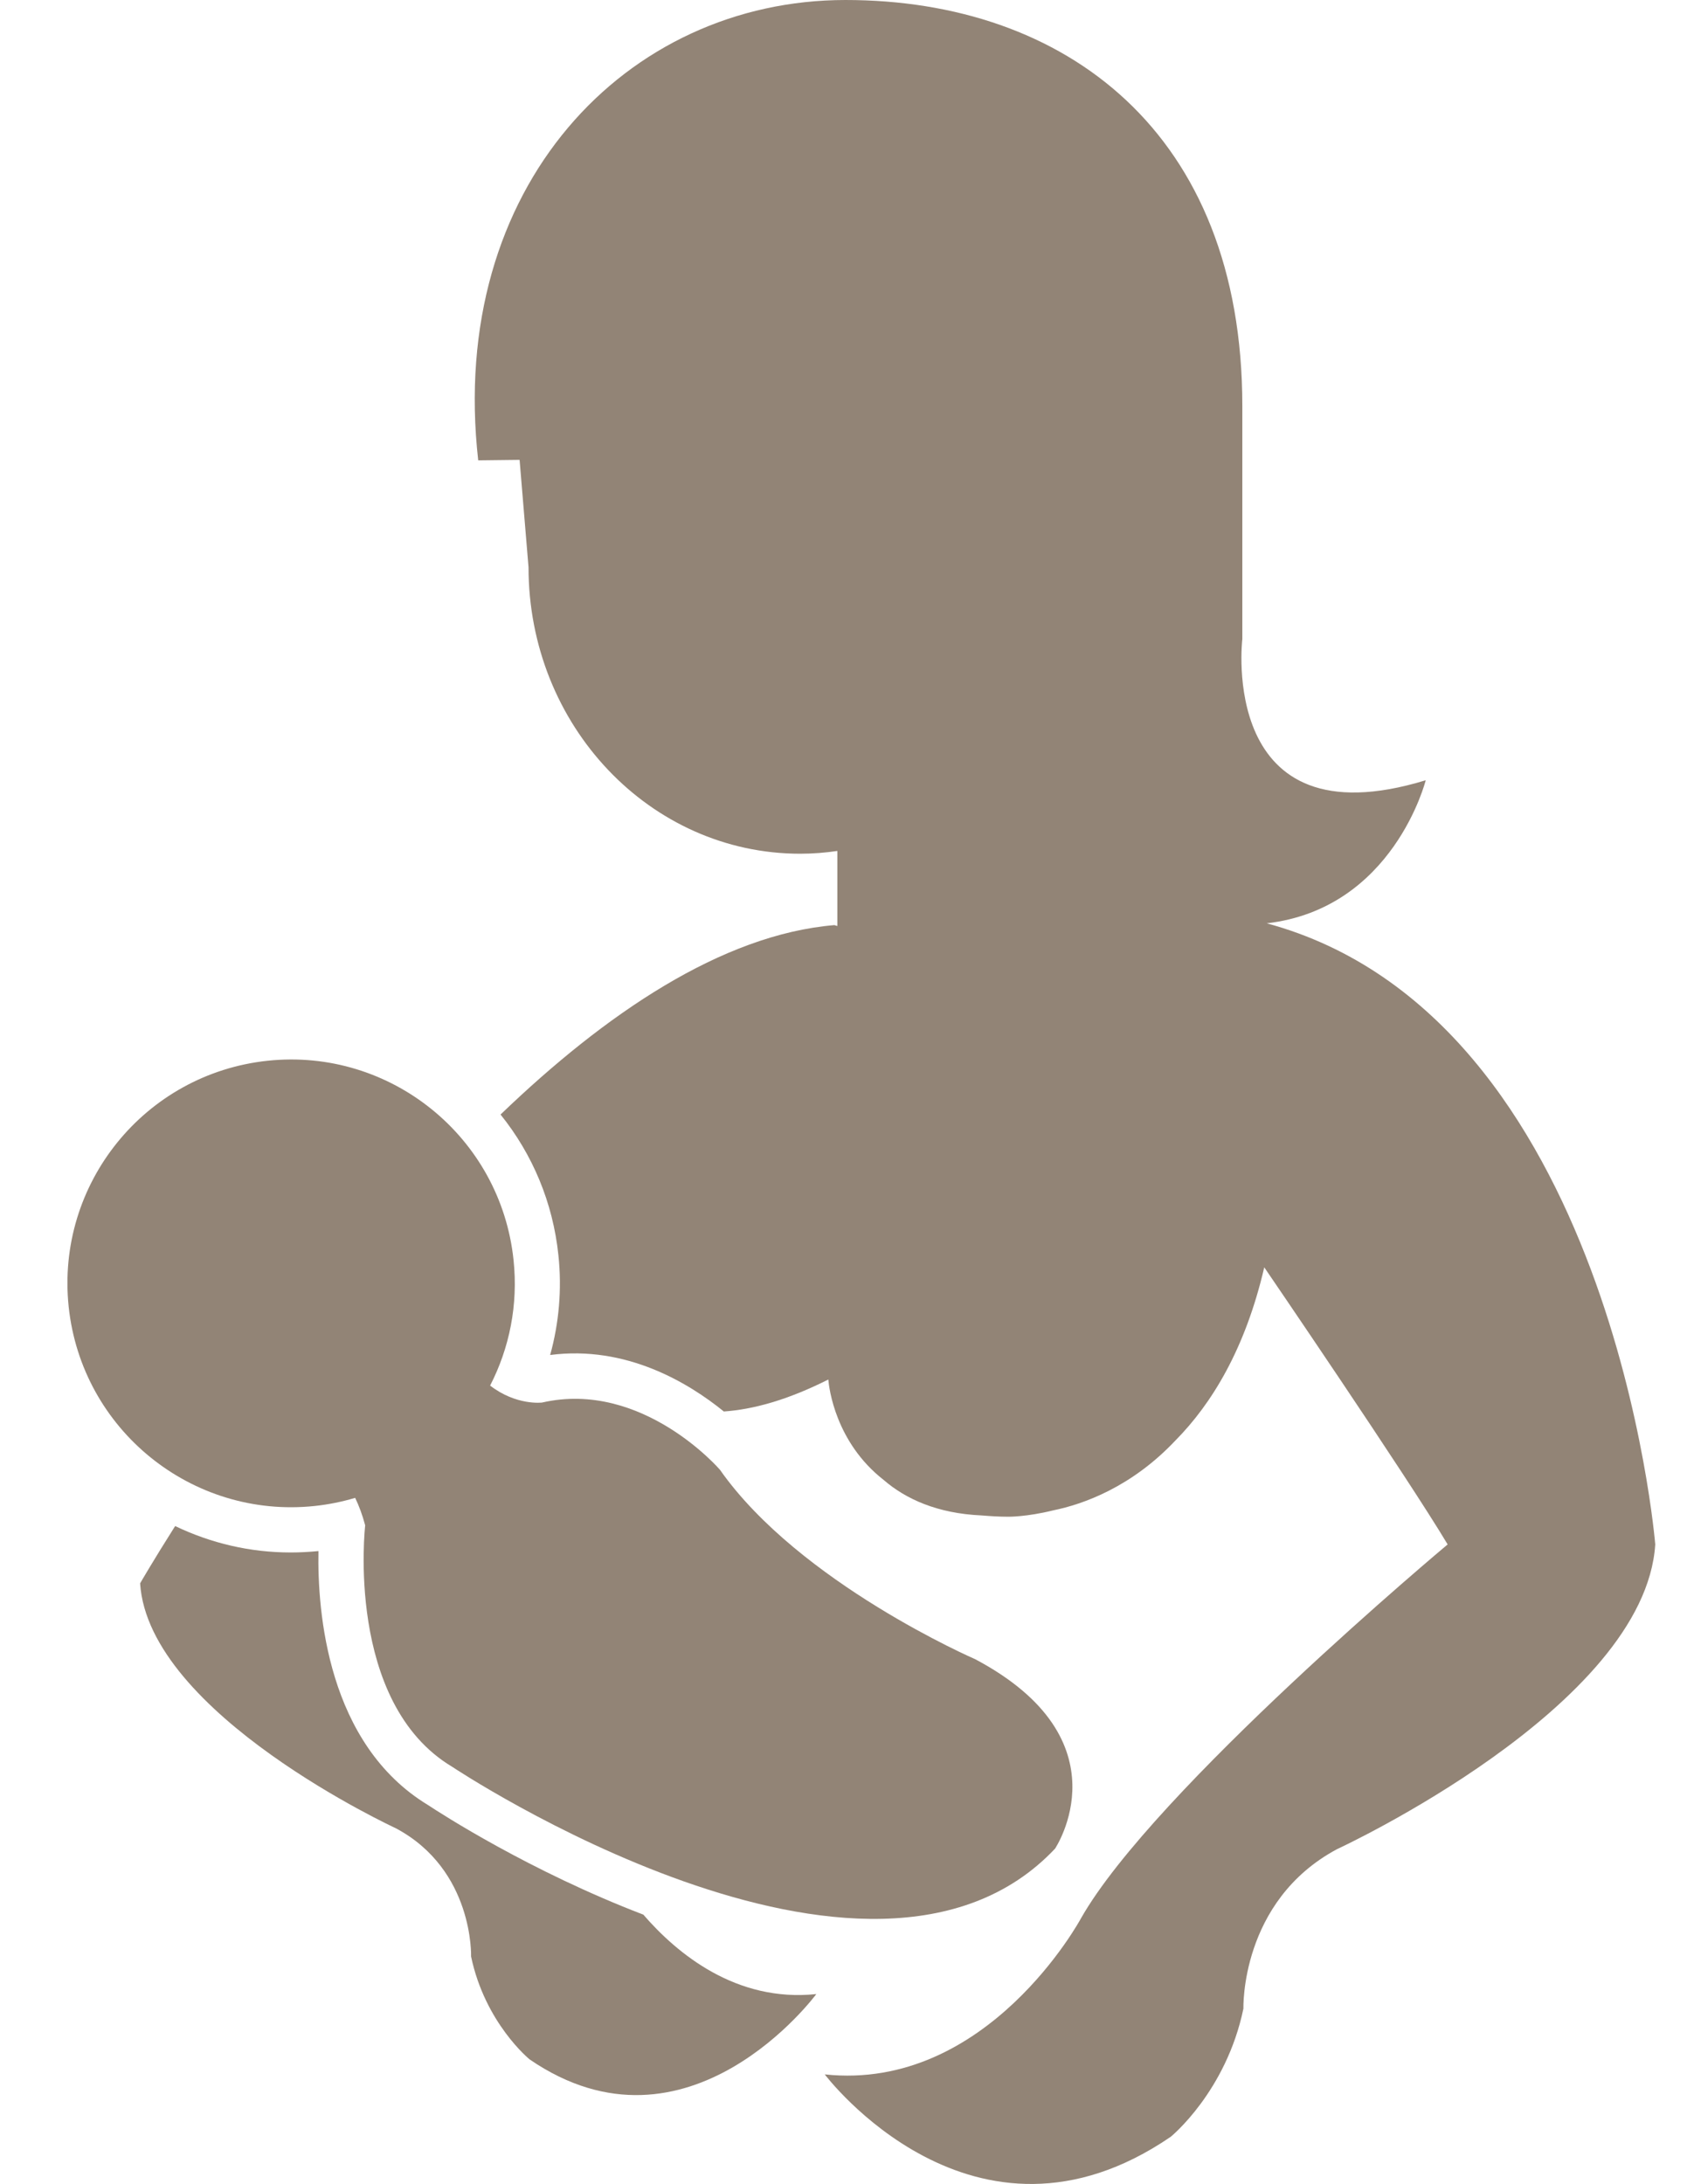 <svg width="17" height="22" viewBox="0 0 17 22" fill="none" xmlns="http://www.w3.org/2000/svg">
<g clip-path="url(#clip0_1452_20124)">
<path d="M6.483 19.285C5.339 18.847 4.44 18.265 4.313 18.181C3.298 17.566 3.198 16.232 3.209 15.623C3.115 15.632 3.022 15.637 2.929 15.637C2.522 15.637 2.128 15.545 1.765 15.371C1.538 15.729 1.412 15.948 1.412 15.948C1.496 17.266 3.991 18.416 3.991 18.416C4.776 18.836 4.747 19.706 4.747 19.706C4.888 20.379 5.337 20.743 5.337 20.743C6.934 21.837 8.226 20.085 8.226 20.085C7.419 20.17 6.824 19.679 6.483 19.285Z" fill="#64503C" fill-opacity="0.7"/>
<path d="M12.765 9.3C14.043 9.152 14.367 7.859 14.367 7.859C12.27 8.5 12.519 6.437 12.519 6.437V4.09C12.519 1.328 10.729 0 8.52 0C6.311 0 4.508 1.882 4.819 4.637L5.236 4.632L5.326 5.714C5.326 7.308 6.551 8.599 8.063 8.599C8.192 8.599 8.317 8.589 8.438 8.571V9.327C8.419 9.321 8.408 9.318 8.408 9.318C7.272 9.414 6.098 10.213 5.044 11.226C5.368 11.628 5.572 12.115 5.627 12.642C5.664 12.99 5.632 13.33 5.544 13.648C6.311 13.548 6.941 13.93 7.294 14.217C7.586 14.197 7.934 14.103 8.347 13.895C8.354 13.982 8.42 14.528 8.904 14.906C9.126 15.098 9.444 15.244 9.891 15.264C9.976 15.271 10.065 15.277 10.159 15.277C10.159 15.277 10.342 15.28 10.613 15.213C10.913 15.152 11.399 14.981 11.844 14.51C12.212 14.138 12.549 13.586 12.74 12.765C12.74 12.765 14.17 14.858 14.588 15.556C14.588 15.556 11.624 18.033 10.892 19.324C10.892 19.324 9.951 21.069 8.311 20.894C8.311 20.894 9.81 22.882 11.798 21.522C11.798 21.522 12.356 21.069 12.53 20.231C12.53 20.231 12.496 19.15 13.472 18.626C13.472 18.626 16.575 17.195 16.68 15.556C16.68 15.558 16.249 10.241 12.765 9.3Z" fill="#64503C" fill-opacity="0.7"/>
<path d="M9.827 16.712C9.827 16.712 8.056 15.945 7.255 14.804C7.255 14.804 6.474 13.896 5.462 14.127C5.462 14.127 5.203 14.16 4.939 13.956C5.133 13.579 5.223 13.144 5.175 12.691C5.045 11.453 3.936 10.554 2.698 10.684C1.459 10.815 0.562 11.924 0.692 13.162C0.823 14.4 1.932 15.299 3.17 15.169C3.311 15.154 3.448 15.126 3.579 15.087C3.618 15.168 3.652 15.259 3.68 15.364C3.68 15.364 3.474 17.149 4.557 17.796C4.557 17.796 8.763 20.601 10.632 18.62C10.631 18.62 11.366 17.528 9.827 16.712Z" fill="#64503C" fill-opacity="0.7"/>
</g>
<defs>
<clipPath id="clip0_1452_20124">
<rect width="16" height="22" fill="white" transform="translate(0.68)"/>
</clipPath>
</defs>
</svg>
